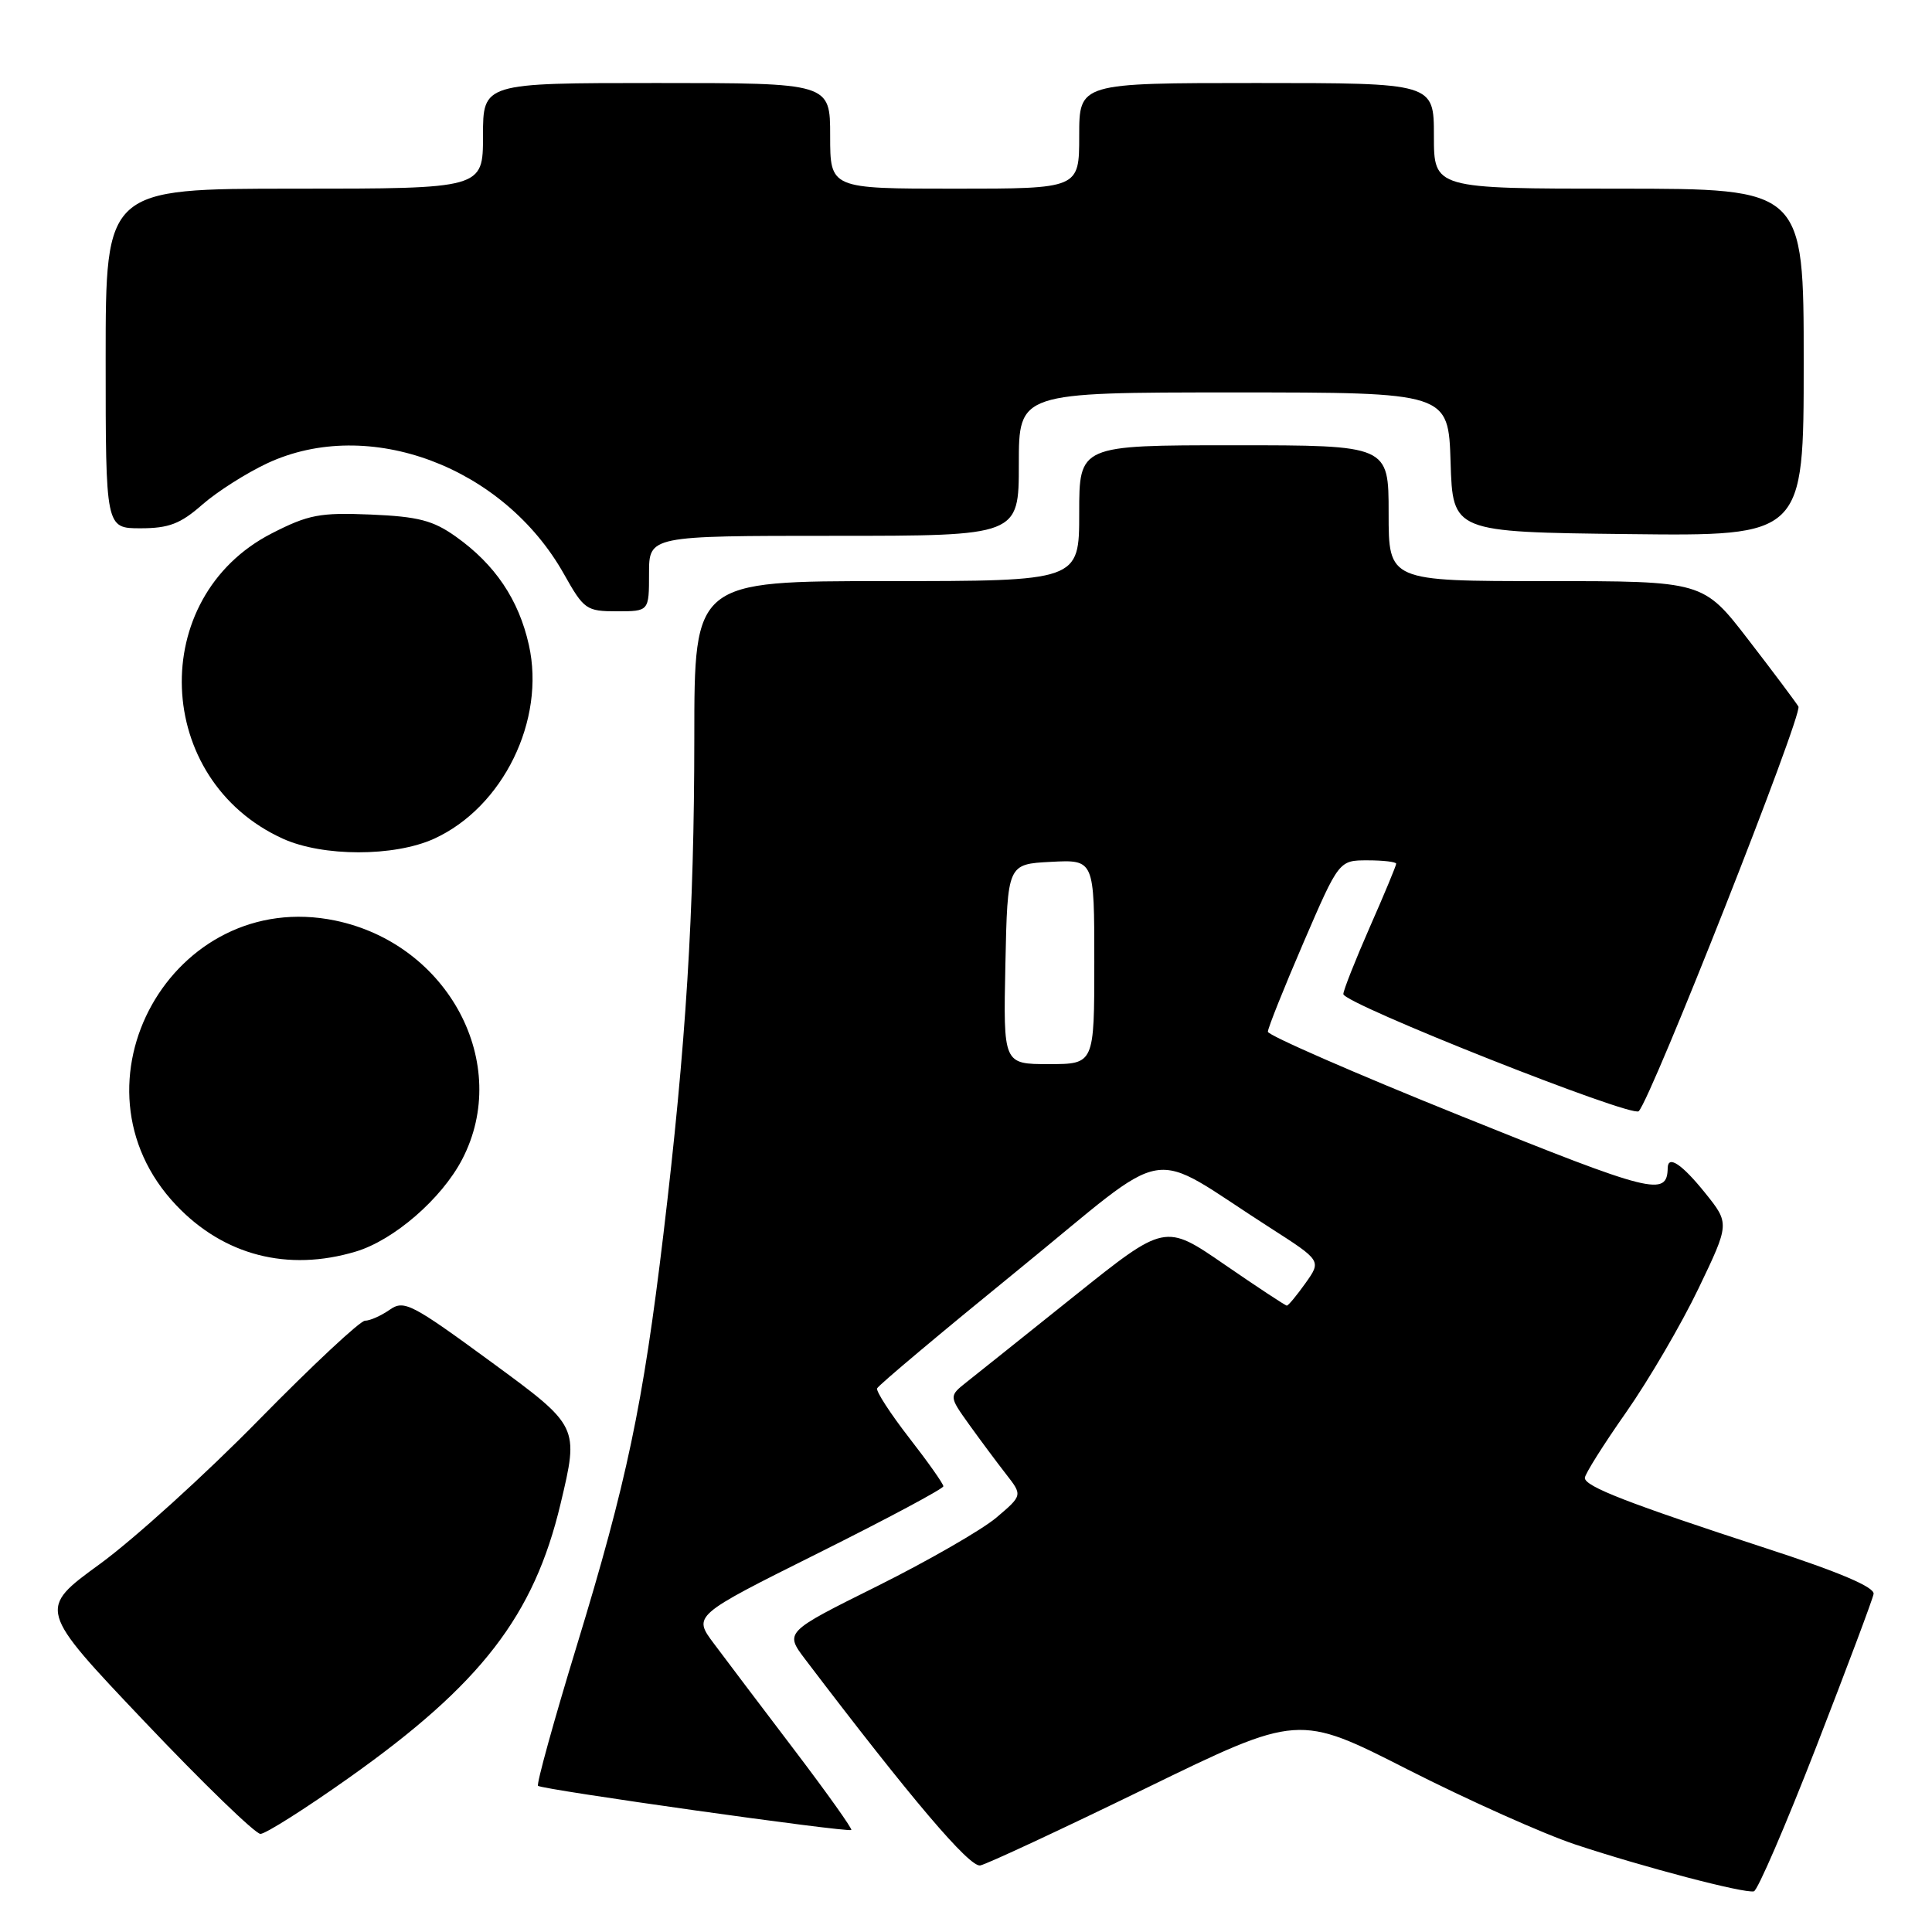 <?xml version="1.0" encoding="UTF-8" standalone="no"?>
<!DOCTYPE svg PUBLIC "-//W3C//DTD SVG 1.1//EN" "http://www.w3.org/Graphics/SVG/1.1/DTD/svg11.dtd" >
<svg xmlns="http://www.w3.org/2000/svg" xmlns:xlink="http://www.w3.org/1999/xlink" version="1.1" viewBox="0 0 256 256">
 <g >
 <path fill="currentColor"
d=" M 240.66 231.47 C 244.70 221.06 248.13 211.94 248.26 211.21 C 248.42 210.31 243.75 208.32 234.00 205.15 C 215.76 199.20 210.00 196.97 210.00 195.83 C 210.00 195.34 212.46 191.43 215.47 187.14 C 218.47 182.85 222.79 175.46 225.06 170.73 C 229.19 162.12 229.19 162.12 225.93 158.06 C 222.87 154.26 221.02 153.02 220.98 154.75 C 220.91 158.60 219.00 158.12 193.62 147.89 C 179.53 142.22 168.00 137.18 168.00 136.71 C 168.00 136.23 170.12 130.93 172.71 124.92 C 177.42 114.00 177.42 114.00 181.21 114.00 C 183.30 114.00 185.00 114.20 185.00 114.45 C 185.00 114.70 183.43 118.49 181.50 122.86 C 179.58 127.24 178.00 131.23 178.00 131.72 C 178.00 132.98 216.26 148.14 217.14 147.24 C 218.84 145.50 238.90 94.64 238.30 93.62 C 237.93 93.01 234.94 89.01 231.65 84.75 C 225.68 77.00 225.68 77.00 204.84 77.00 C 184.00 77.00 184.00 77.00 184.00 68.00 C 184.00 59.00 184.00 59.00 163.50 59.00 C 143.00 59.00 143.00 59.00 143.00 68.00 C 143.00 77.00 143.00 77.00 117.50 77.00 C 92.00 77.00 92.00 77.00 92.00 97.75 C 91.99 120.94 90.91 138.37 87.91 163.50 C 85.20 186.17 83.05 196.37 76.44 218.02 C 73.38 228.03 71.07 236.40 71.29 236.63 C 71.79 237.13 112.37 242.85 112.80 242.48 C 112.97 242.34 109.57 237.56 105.24 231.86 C 100.91 226.16 96.12 219.83 94.60 217.79 C 91.82 214.08 91.82 214.08 108.41 205.80 C 117.54 201.25 125.00 197.26 125.00 196.94 C 125.00 196.61 122.96 193.72 120.47 190.52 C 117.98 187.31 116.07 184.36 116.22 183.97 C 116.37 183.57 124.80 176.50 134.95 168.24 C 155.79 151.28 151.57 151.98 168.30 162.69 C 175.10 167.05 175.10 167.05 172.98 170.03 C 171.82 171.66 170.71 173.00 170.51 173.00 C 170.32 173.00 166.61 170.55 162.26 167.56 C 154.37 162.12 154.37 162.12 142.43 171.67 C 135.87 176.92 129.43 182.07 128.11 183.11 C 125.73 185.00 125.73 185.00 128.41 188.75 C 129.89 190.81 132.09 193.77 133.30 195.32 C 135.50 198.14 135.50 198.14 132.00 201.11 C 130.07 202.73 122.98 206.81 116.24 210.17 C 103.97 216.27 103.97 216.27 106.71 219.89 C 120.71 238.32 128.47 247.46 129.89 247.18 C 130.78 247.00 140.63 242.41 151.78 236.98 C 172.06 227.10 172.06 227.10 186.55 234.48 C 194.53 238.53 204.53 243.01 208.78 244.42 C 217.87 247.43 231.12 250.91 232.40 250.61 C 232.89 250.50 236.61 241.88 240.66 231.47 Z  M 46.22 235.58 C 63.74 223.17 70.75 214.10 74.28 199.25 C 76.72 189.00 76.72 189.00 65.20 180.55 C 54.48 172.70 53.54 172.21 51.62 173.56 C 50.48 174.35 49.02 175.00 48.37 175.00 C 47.72 175.00 41.41 180.90 34.34 188.10 C 27.28 195.31 17.79 203.91 13.26 207.22 C 5.01 213.22 5.01 213.22 19.14 228.11 C 26.91 236.30 33.83 243.00 34.51 243.00 C 35.19 243.00 40.46 239.66 46.22 235.58 Z  M 47.14 165.84 C 52.19 164.33 58.51 158.85 61.23 153.64 C 67.85 140.96 59.43 125.10 44.43 121.98 C 22.86 117.51 8.19 143.72 23.34 159.69 C 29.65 166.35 38.13 168.54 47.14 165.84 Z  M 57.51 111.14 C 66.65 106.98 72.31 95.42 70.08 85.47 C 68.74 79.46 65.60 74.80 60.41 71.11 C 57.39 68.96 55.43 68.45 49.13 68.18 C 42.37 67.90 40.87 68.19 36.00 70.68 C 19.45 79.17 20.33 103.34 37.48 111.13 C 42.77 113.53 52.22 113.54 57.51 111.14 Z  M 86.00 76.00 C 86.00 71.00 86.00 71.00 110.50 71.00 C 135.00 71.00 135.00 71.00 135.00 61.50 C 135.00 52.00 135.00 52.00 163.46 52.00 C 191.92 52.00 191.92 52.00 192.21 61.25 C 192.50 70.50 192.50 70.50 215.75 70.77 C 239.00 71.04 239.00 71.04 239.00 48.02 C 239.00 25.00 239.00 25.00 214.50 25.00 C 190.00 25.00 190.00 25.00 190.00 18.00 C 190.00 11.00 190.00 11.00 166.50 11.00 C 143.00 11.00 143.00 11.00 143.00 18.00 C 143.00 25.00 143.00 25.00 126.50 25.00 C 110.00 25.00 110.00 25.00 110.00 18.00 C 110.00 11.00 110.00 11.00 87.00 11.00 C 64.00 11.00 64.00 11.00 64.00 18.00 C 64.00 25.00 64.00 25.00 39.00 25.00 C 14.00 25.00 14.00 25.00 14.00 47.50 C 14.00 70.00 14.00 70.00 18.62 70.00 C 22.37 70.00 23.91 69.41 26.80 66.87 C 28.76 65.15 32.65 62.68 35.43 61.38 C 48.85 55.13 66.72 61.81 74.73 76.07 C 77.37 80.77 77.70 81.00 81.75 81.00 C 86.00 81.00 86.00 81.00 86.00 76.00 Z  M 133.22 127.75 C 133.50 114.50 133.50 114.50 139.25 114.20 C 145.00 113.90 145.00 113.90 145.00 127.45 C 145.00 141.00 145.00 141.00 138.97 141.00 C 132.94 141.00 132.94 141.00 133.22 127.75 Z "/>
</g>
</svg>